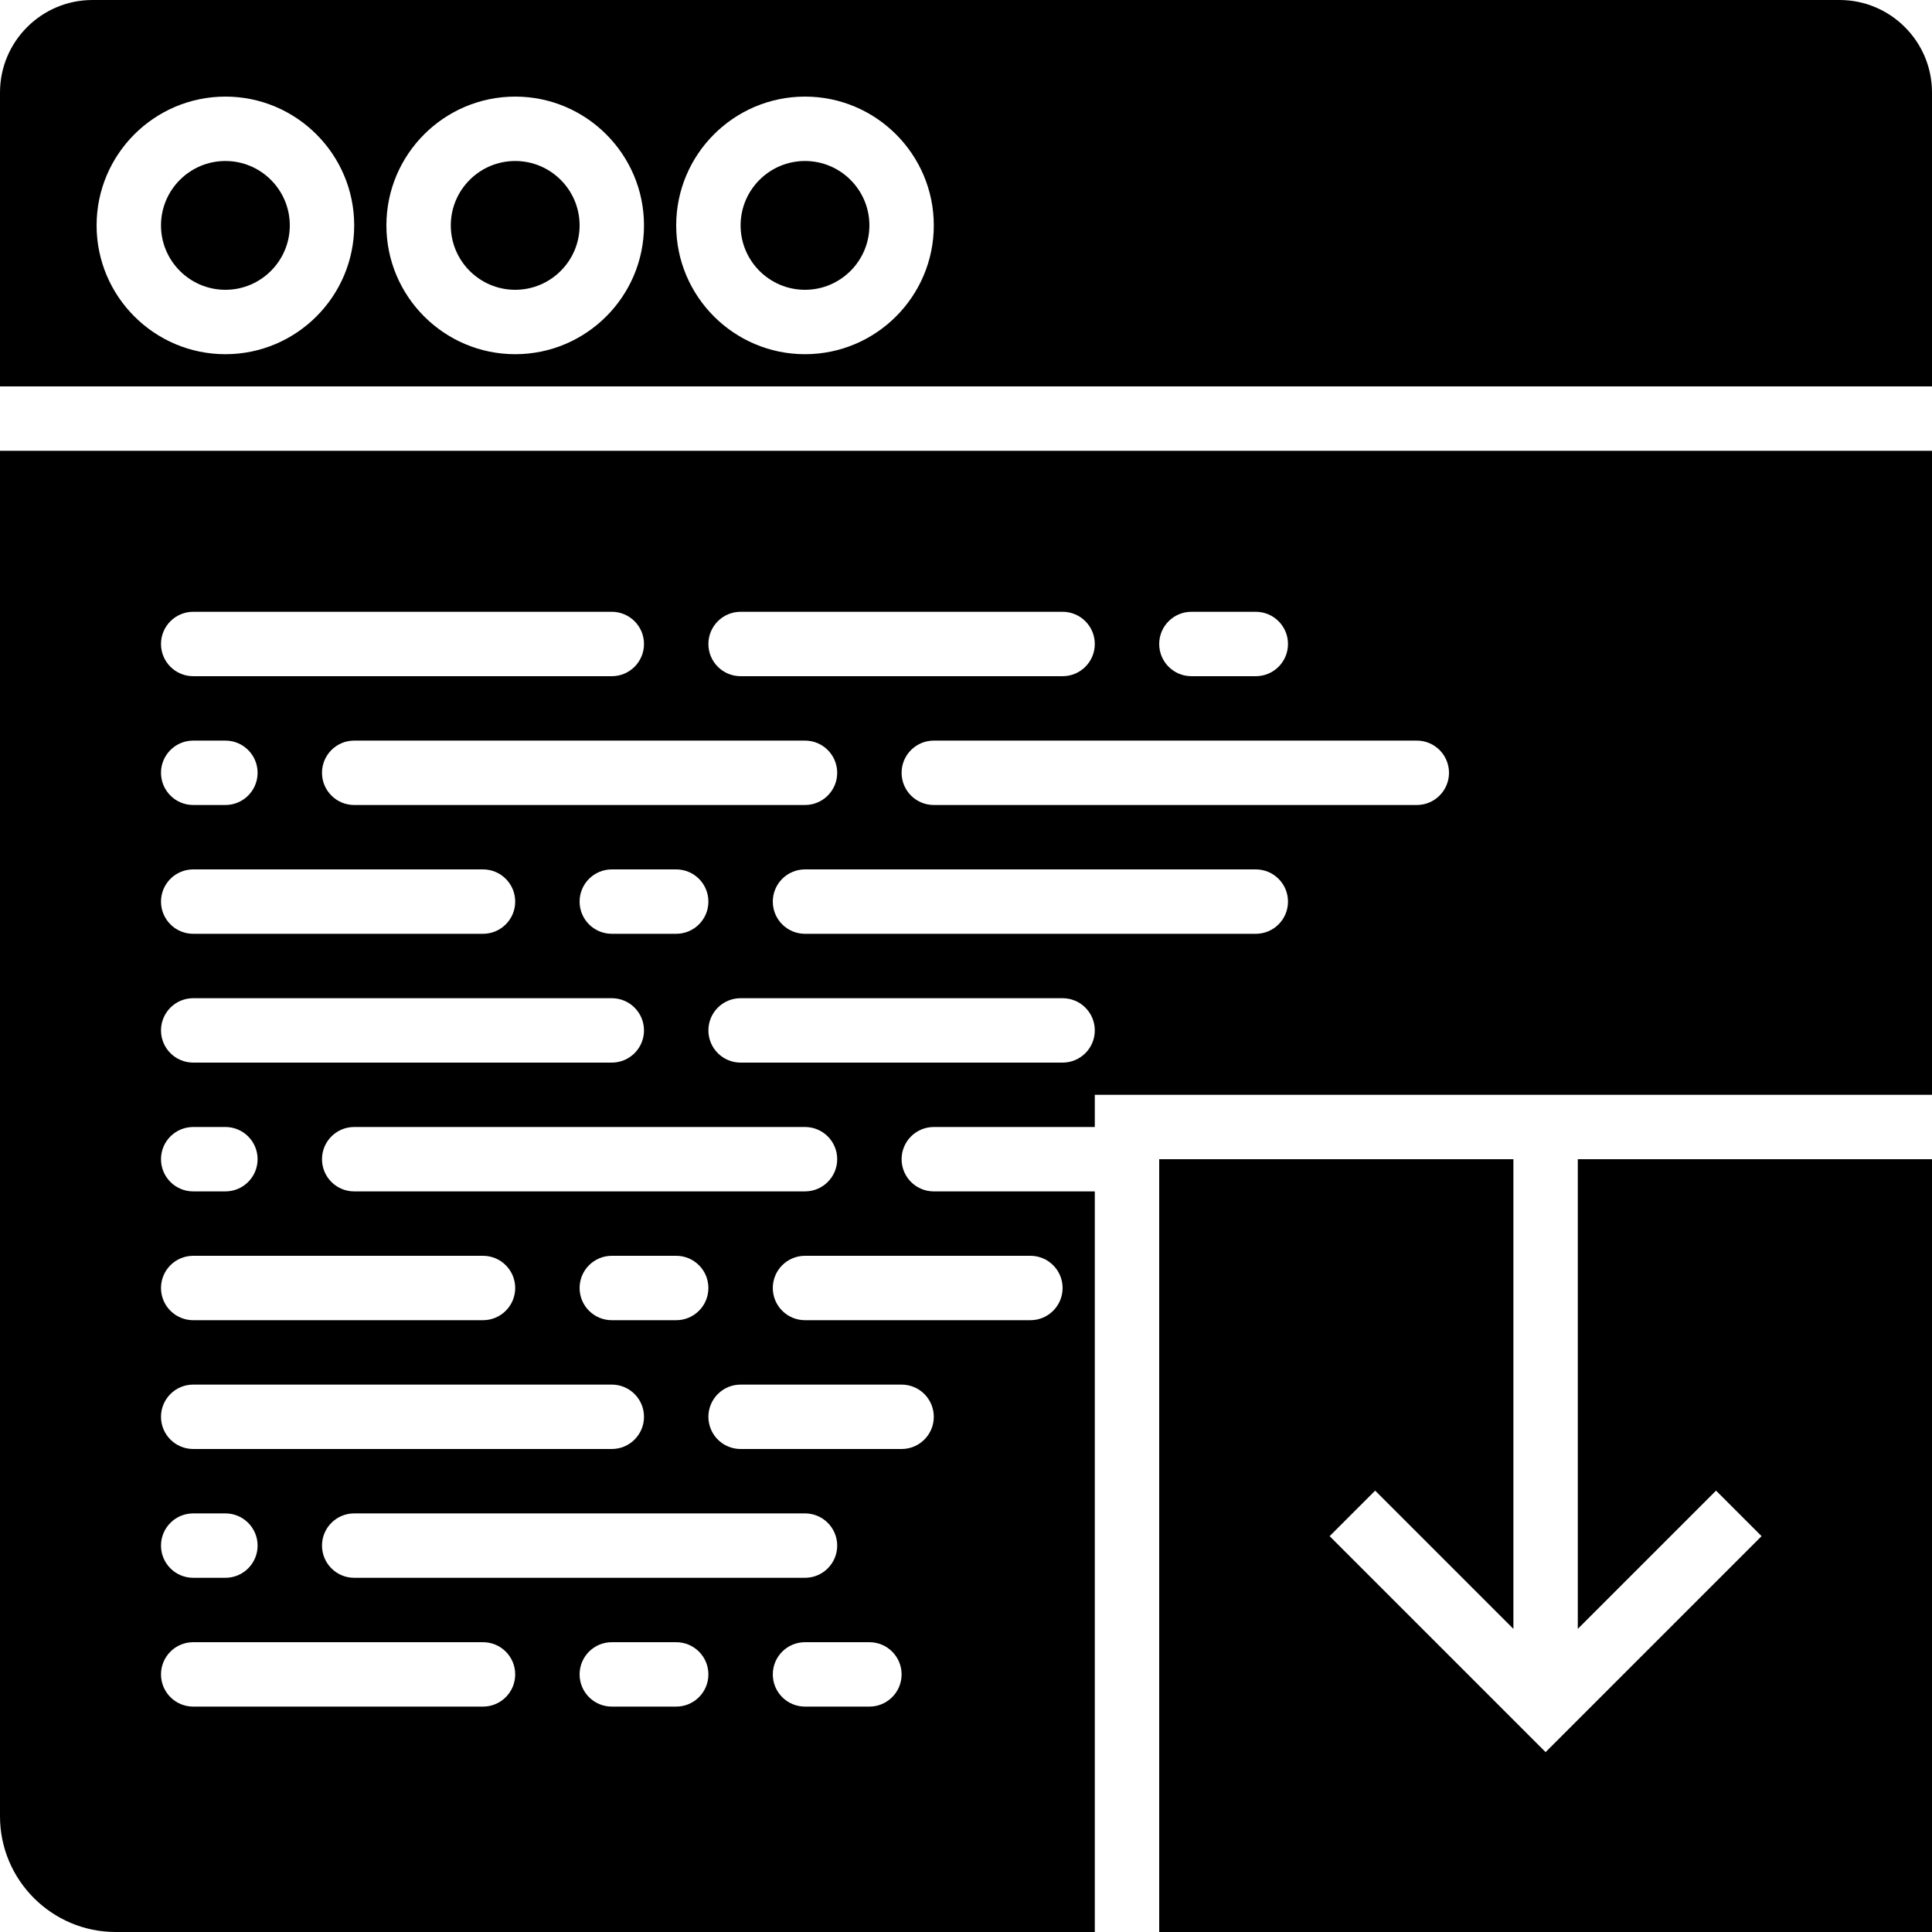 <?xml version="1.0" encoding="iso-8859-1"?>
<!-- Generator: Adobe Illustrator 19.0.0, SVG Export Plug-In . SVG Version: 6.00 Build 0)  -->
<svg version="1.1" id="Layer_1" xmlns="http://www.w3.org/2000/svg" xmlns:xlink="http://www.w3.org/1999/xlink" x="0px" y="0px"
	 viewBox="0 0 503.607 503.607" style="enable-background:new 0 0 503.607 503.607;" xml:space="preserve">
<g>
	<g>
		<g>
			<polygon points="411.279,424.59 447.312,388.557 459.18,400.425 402.885,456.72 346.59,400.425 358.459,388.557 394.492,424.59 
				394.492,302.163 302.164,302.163 302.164,503.606 503.607,503.606 503.607,302.163 411.279,302.163 			"/>
			<path d="M58.754,41.967c-9.258,0-16.787,7.529-16.787,16.787c0,9.258,7.529,16.787,16.787,16.787
				c9.258,0,16.787-7.529,16.787-16.787C75.541,49.496,68.012,41.967,58.754,41.967z"/>
			<path d="M134.295,41.967c-9.258,0-16.787,7.529-16.787,16.787c0,9.258,7.529,16.787,16.787,16.787
				c9.258,0,16.787-7.529,16.787-16.787C151.082,49.496,143.553,41.967,134.295,41.967z"/>
			<path d="M209.836,41.967c-9.258,0-16.787,7.529-16.787,16.787c0,9.258,7.529,16.787,16.787,16.787
				c9.258,0,16.787-7.529,16.787-16.787C226.623,49.496,219.094,41.967,209.836,41.967z"/>
			<path d="M479.501,0H24.106C10.819,0,0,10.811,0,24.106v76.615h503.607V24.106C503.607,10.811,492.796,0,479.501,0z
				 M58.754,92.328c-18.516,0-33.574-15.058-33.574-33.574S40.238,25.18,58.754,25.18s33.574,15.058,33.574,33.574
				S77.27,92.328,58.754,92.328z M134.295,92.328c-18.516,0-33.574-15.058-33.574-33.574s15.058-33.574,33.574-33.574
				s33.574,15.058,33.574,33.574S152.811,92.328,134.295,92.328z M209.836,92.328c-18.516,0-33.574-15.058-33.574-33.574
				S191.32,25.18,209.836,25.18s33.574,15.058,33.574,33.574S228.352,92.328,209.836,92.328z"/>
			<path d="M0,473.449c0,16.636,13.53,30.158,30.158,30.158h255.219V310.557H243.41c-4.633,0-8.393-3.752-8.393-8.393
				c0-4.642,3.76-8.393,8.393-8.393h41.967v-8.393h218.229V117.508H0V473.449z M176.262,444.852h-16.787
				c-4.633,0-8.393-3.752-8.393-8.393c0-4.642,3.76-8.393,8.393-8.393h16.787c4.633,0,8.393,3.752,8.393,8.393
				C184.656,441.101,180.895,444.852,176.262,444.852z M159.475,226.623h16.787c4.633,0,8.393,3.752,8.393,8.393
				c0,4.642-3.76,8.393-8.393,8.393h-16.787c-4.633,0-8.393-3.752-8.393-8.393C151.082,230.375,154.842,226.623,159.475,226.623z
				 M92.328,209.836c-4.633,0-8.393-3.752-8.393-8.393c0-4.642,3.76-8.393,8.393-8.393h117.508c4.633,0,8.393,3.752,8.393,8.393
				c0,4.642-3.76,8.393-8.393,8.393H92.328z M209.836,293.77c4.633,0,8.393,3.752,8.393,8.393c0,4.642-3.76,8.393-8.393,8.393
				H92.328c-4.633,0-8.393-3.752-8.393-8.393c0-4.642,3.76-8.393,8.393-8.393H209.836z M159.475,327.344h16.787
				c4.633,0,8.393,3.752,8.393,8.393c0,4.642-3.76,8.393-8.393,8.393h-16.787c-4.633,0-8.393-3.752-8.393-8.393
				C151.082,331.096,154.842,327.344,159.475,327.344z M209.836,394.492c4.633,0,8.393,3.752,8.393,8.393
				c0,4.642-3.76,8.393-8.393,8.393H92.328c-4.633,0-8.393-3.752-8.393-8.393c0-4.642,3.76-8.393,8.393-8.393H209.836z
				 M226.623,444.852h-16.787c-4.633,0-8.393-3.752-8.393-8.393c0-4.642,3.76-8.393,8.393-8.393h16.787
				c4.633,0,8.393,3.752,8.393,8.393C235.016,441.101,231.256,444.852,226.623,444.852z M235.016,377.705h-41.967
				c-4.633,0-8.393-3.752-8.393-8.393c0-4.642,3.76-8.393,8.393-8.393h41.967c4.633,0,8.393,3.752,8.393,8.393
				C243.41,373.953,239.65,377.705,235.016,377.705z M268.59,327.344c4.633,0,8.393,3.752,8.393,8.393
				c0,4.642-3.76,8.393-8.393,8.393h-58.754c-4.633,0-8.393-3.752-8.393-8.393c0-4.642,3.76-8.393,8.393-8.393H268.59z
				 M276.984,276.984h-83.934c-4.633,0-8.393-3.752-8.393-8.393c0-4.642,3.76-8.393,8.393-8.393h83.934
				c4.633,0,8.393,3.752,8.393,8.393C285.377,273.232,281.617,276.984,276.984,276.984z M327.344,243.41H209.836
				c-4.633,0-8.393-3.752-8.393-8.393c0-4.642,3.76-8.393,8.393-8.393h117.508c4.633,0,8.393,3.752,8.393,8.393
				C335.738,239.658,331.977,243.41,327.344,243.41z M377.705,201.443c0,4.642-3.76,8.393-8.393,8.393H243.41
				c-4.633,0-8.393-3.752-8.393-8.393c0-4.642,3.76-8.393,8.393-8.393h125.902C373.945,193.049,377.705,196.801,377.705,201.443z
				 M310.557,159.475h16.787c4.633,0,8.393,3.752,8.393,8.393c0,4.642-3.76,8.393-8.393,8.393h-16.787
				c-4.633,0-8.393-3.752-8.393-8.393C302.164,163.227,305.924,159.475,310.557,159.475z M193.049,159.475h83.934
				c4.633,0,8.393,3.752,8.393,8.393c0,4.642-3.76,8.393-8.393,8.393h-83.934c-4.633,0-8.393-3.752-8.393-8.393
				C184.656,163.227,188.416,159.475,193.049,159.475z M50.361,159.475h109.115c4.633,0,8.393,3.752,8.393,8.393
				c0,4.642-3.76,8.393-8.393,8.393H50.361c-4.633,0-8.393-3.752-8.393-8.393C41.967,163.227,45.727,159.475,50.361,159.475z
				 M50.361,193.049h8.393c4.633,0,8.393,3.752,8.393,8.393c0,4.642-3.76,8.393-8.393,8.393h-8.393
				c-4.633,0-8.393-3.752-8.393-8.393C41.967,196.801,45.727,193.049,50.361,193.049z M50.361,226.623h75.541
				c4.633,0,8.393,3.752,8.393,8.393c0,4.642-3.76,8.393-8.393,8.393H50.361c-4.633,0-8.393-3.752-8.393-8.393
				C41.967,230.375,45.727,226.623,50.361,226.623z M50.361,260.197h109.115c4.633,0,8.393,3.752,8.393,8.393
				c0,4.642-3.76,8.393-8.393,8.393H50.361c-4.633,0-8.393-3.752-8.393-8.393C41.967,263.949,45.727,260.197,50.361,260.197z
				 M50.361,293.77h8.393c4.633,0,8.393,3.752,8.393,8.393c0,4.642-3.76,8.393-8.393,8.393h-8.393c-4.633,0-8.393-3.752-8.393-8.393
				C41.967,297.522,45.727,293.77,50.361,293.77z M50.361,327.344h75.541c4.633,0,8.393,3.752,8.393,8.393
				c0,4.642-3.76,8.393-8.393,8.393H50.361c-4.633,0-8.393-3.752-8.393-8.393C41.967,331.096,45.727,327.344,50.361,327.344z
				 M50.361,360.918h109.115c4.633,0,8.393,3.752,8.393,8.393c0,4.642-3.76,8.393-8.393,8.393H50.361
				c-4.633,0-8.393-3.752-8.393-8.393C41.967,364.67,45.727,360.918,50.361,360.918z M50.361,394.492h8.393
				c4.633,0,8.393,3.752,8.393,8.393c0,4.642-3.76,8.393-8.393,8.393h-8.393c-4.633,0-8.393-3.752-8.393-8.393
				C41.967,398.244,45.727,394.492,50.361,394.492z M50.361,428.066h75.541c4.633,0,8.393,3.752,8.393,8.393
				c0,4.642-3.76,8.393-8.393,8.393H50.361c-4.633,0-8.393-3.752-8.393-8.393C41.967,431.817,45.727,428.066,50.361,428.066z"/>
		</g>
	</g>
</g>
<g>
</g>
<g>
</g>
<g>
</g>
<g>
</g>
<g>
</g>
<g>
</g>
<g>
</g>
<g>
</g>
<g>
</g>
<g>
</g>
<g>
</g>
<g>
</g>
<g>
</g>
<g>
</g>
<g>
</g>
</svg>

